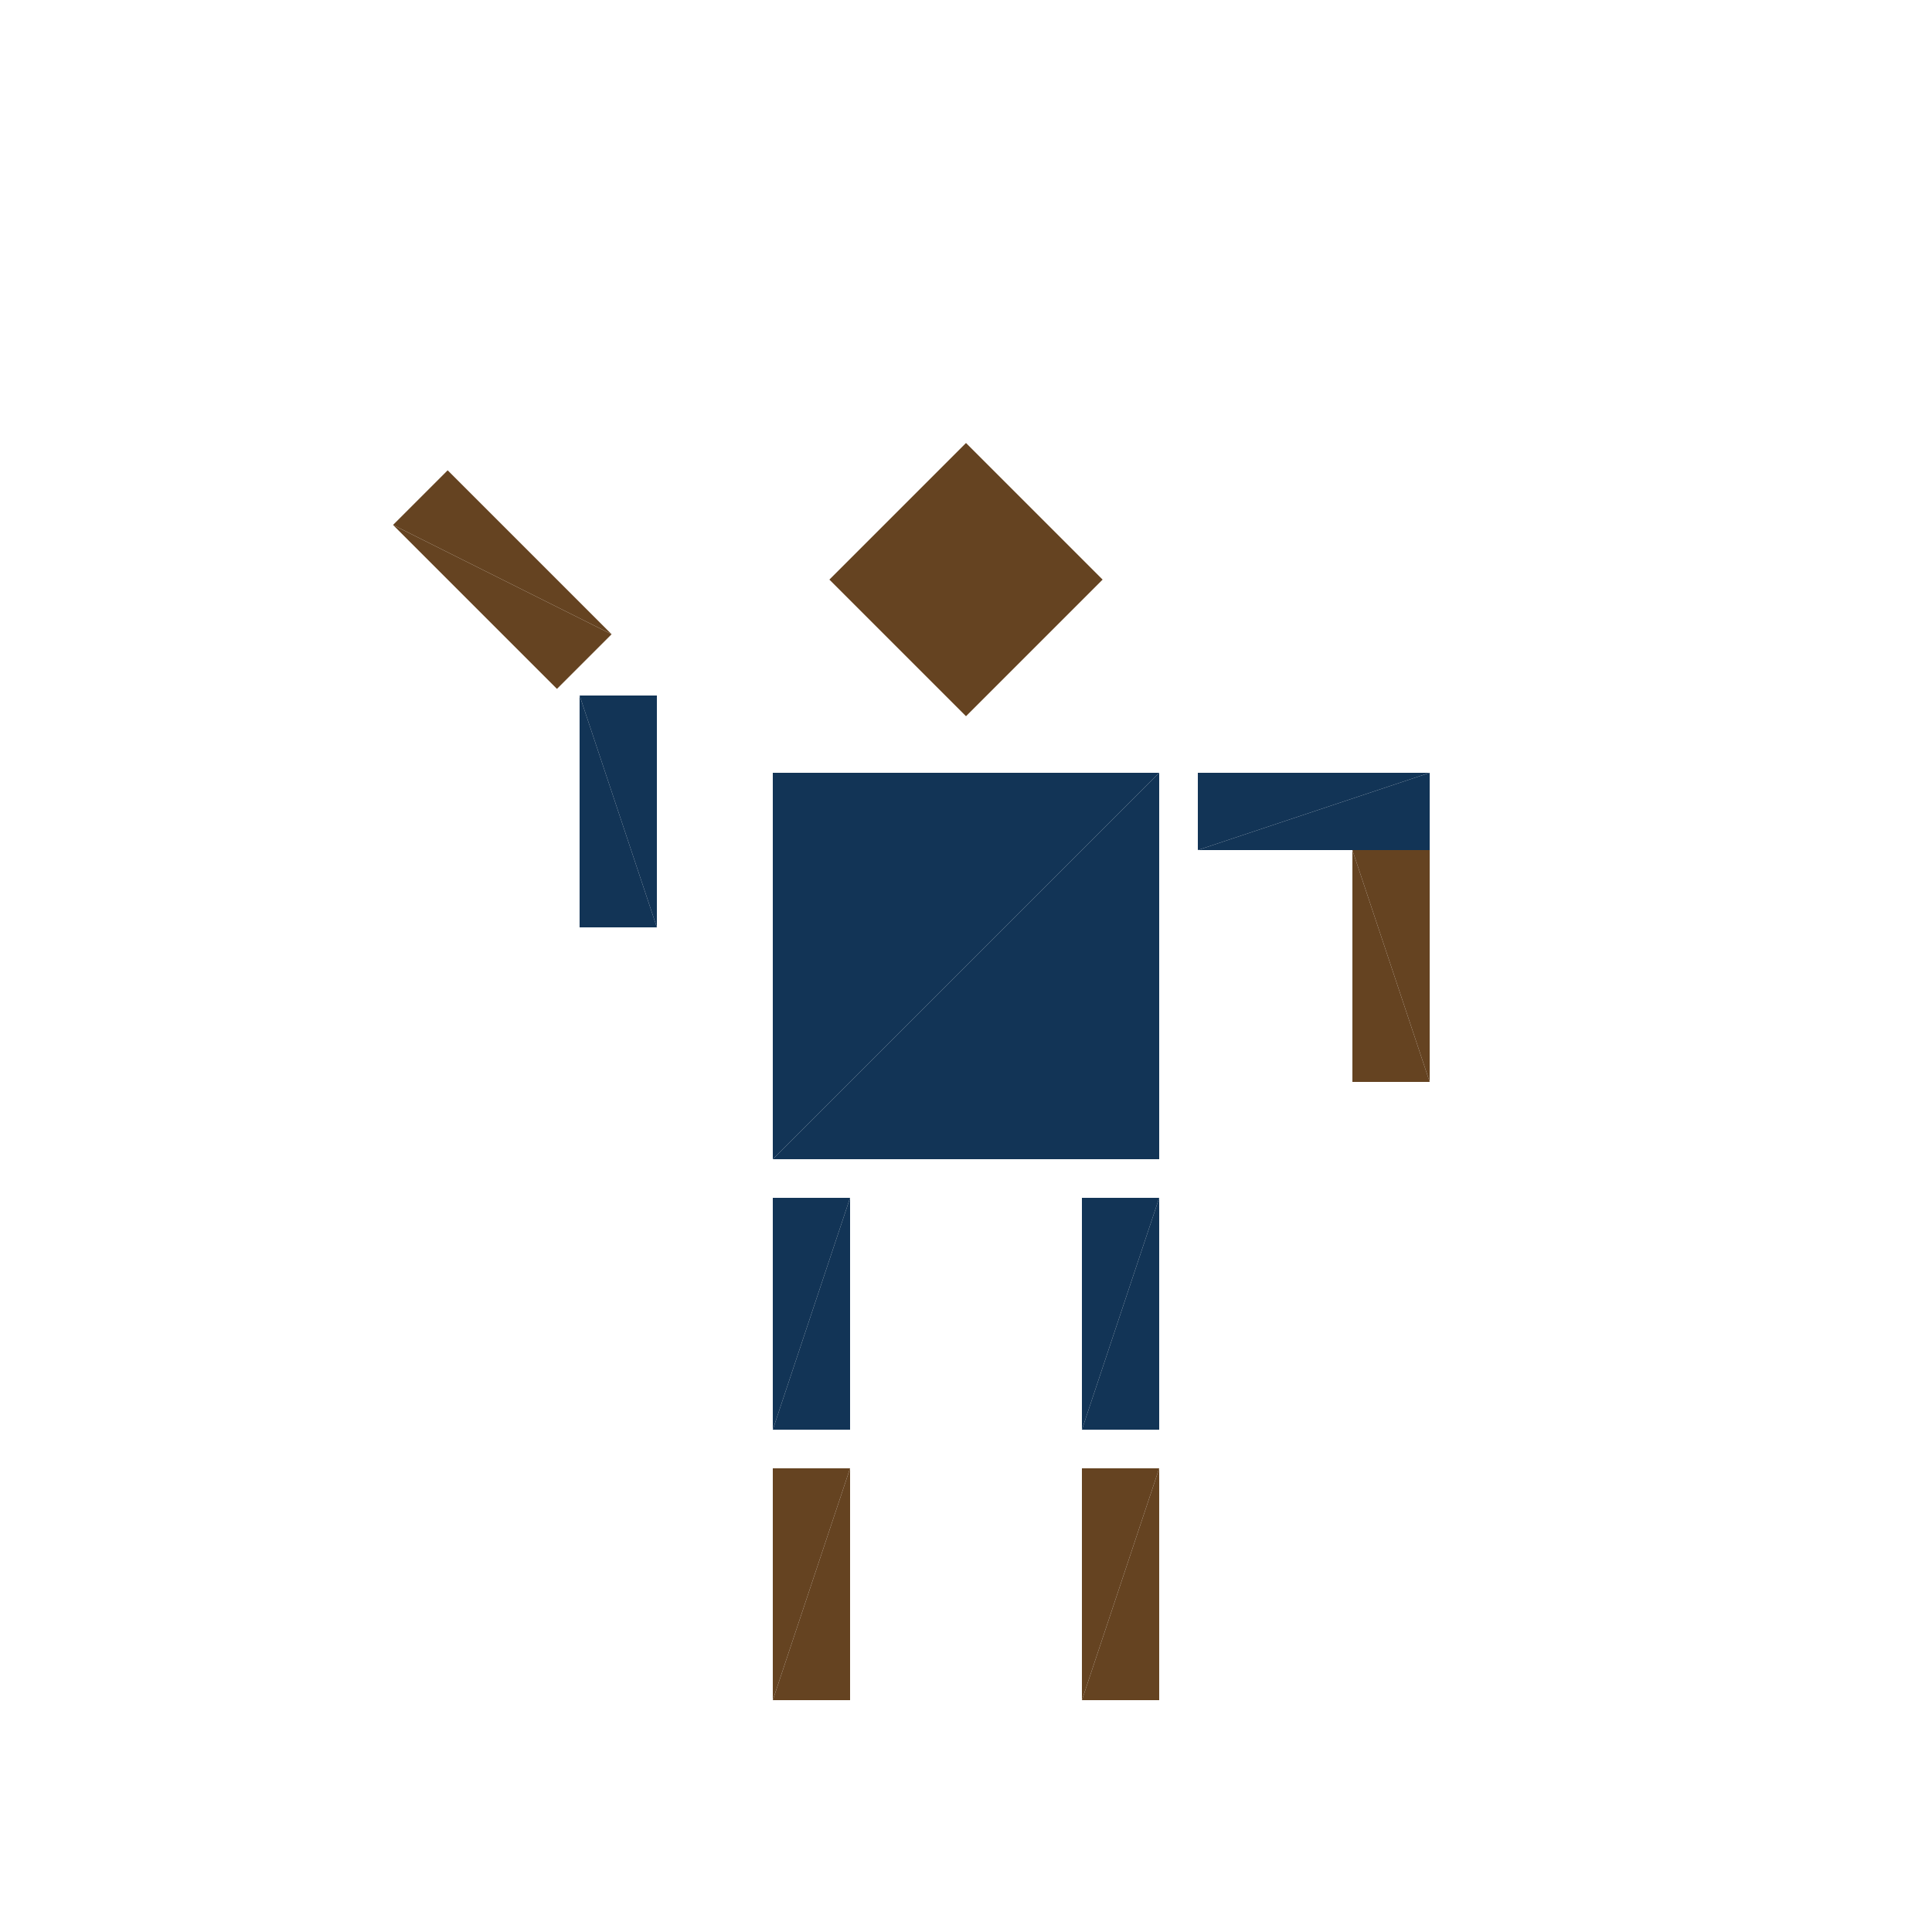 <?xml version="1.0" encoding="utf-8"?>
<!-- Generator: Adobe Illustrator 16.0.4, SVG Export Plug-In . SVG Version: 6.00 Build 0)  -->
<!DOCTYPE svg PUBLIC "-//W3C//DTD SVG 1.1//EN" "http://www.w3.org/Graphics/SVG/1.1/DTD/svg11.dtd">
<svg version="1.1" id="Layer_1" xmlns="http://www.w3.org/2000/svg" xmlns:xlink="http://www.w3.org/1999/xlink" x="0px" y="0px"
	 width="500.0px" height="500.0px" viewBox="0 0 500 500" enable-background="new 0 0 500 500"
	 xml:space="preserve">

<g transform="translate(250 250)">
	<!-- torso -->
	<polygon fill="#123456" points="-50,-50 50,-50 -50,50 "/>
	<polygon fill="#123456" points="-50,50 50,-50 50,50"/>

	<!-- head -->
	<g transform="translate(0 -100)">
		<g transform="rotate(45)">
			<g transform="scale(.5 .5)">
				<polygon fill="#654321" points="-50,-50 50,-50 -50,50 "/>
				<polygon fill="#654321" points="-50,50 50,-50 50,50"/>
			</g>
		</g>
	</g>

	<!-- left leg -->
	<g transform="translate(-40 90)">
		<g transform="scale(.2 .6)">
			<polygon fill="#123456" points="-50,-50 50,-50 -50,50 "/>
			<polygon fill="#123456" points="-50,50 50,-50 50,50"/>
		</g>
		<g transform="translate(0 70)">
			<g transform="scale(.2 .6)">
				<polygon fill="#654321" points="-50,-50 50,-50 -50,50 "/>
				<polygon fill="#654321" points="-50,50 50,-50 50,50"/>
			</g>
		</g>
	</g>

	<!-- right leg -->
	<g transform="translate(40 90)">
		<g transform="scale(.2 .6)">
			<polygon fill="#123456" points="-50,-50 50,-50 -50,50 "/>
			<polygon fill="#123456" points="-50,50 50,-50 50,50"/>
		</g>
		<g transform="translate(0 70)">
			<g transform="scale(.2 .6)">
				<polygon fill="#654321" points="-50,-50 50,-50 -50,50 "/>
				<polygon fill="#654321" points="-50,50 50,-50 50,50"/>
			</g>
		</g>
	</g>

	<g transform="translate(-90 -40)">
		<g transform="rotate(-90)">
			<g transform="scale(.6 .2)">
				<polygon fill="#123456" points="-50,-50 50,-50 -50,50 "/>
				<polygon fill="#123456" points="-50,50 50,-50 50,50"/>
			</g>
		</g>
		<g transform="translate(-30 -60)">
			<g transform="rotate(45)">
				<g transform="scale(.6 .2)">
					<polygon fill="#654321" points="-50,-50 50,-50 -50,50 "/>
					<polygon fill="#654321" points="-50,50 50,-50 50,50"/>
				</g>
			</g>
		</g>
	</g>


	<g transform="translate(90 -40)">
		<g transform="scale(.6 .2)">
			<polygon fill="#123456" points="-50,-50 50,-50 -50,50 "/>
			<polygon fill="#123456" points="-50,50 50,-50 50,50"/>
		</g>
		<g transform="translate(20 40)">
			<g transform="rotate(90)">
				<g transform="scale(.6 .2)">
					<polygon fill="#654321" points="-50,-50 50,-50 -50,50 "/>
					<polygon fill="#654321" points="-50,50 50,-50 50,50"/>
				</g>
			</g>
		</g>
	</g>

</g>


</svg>

